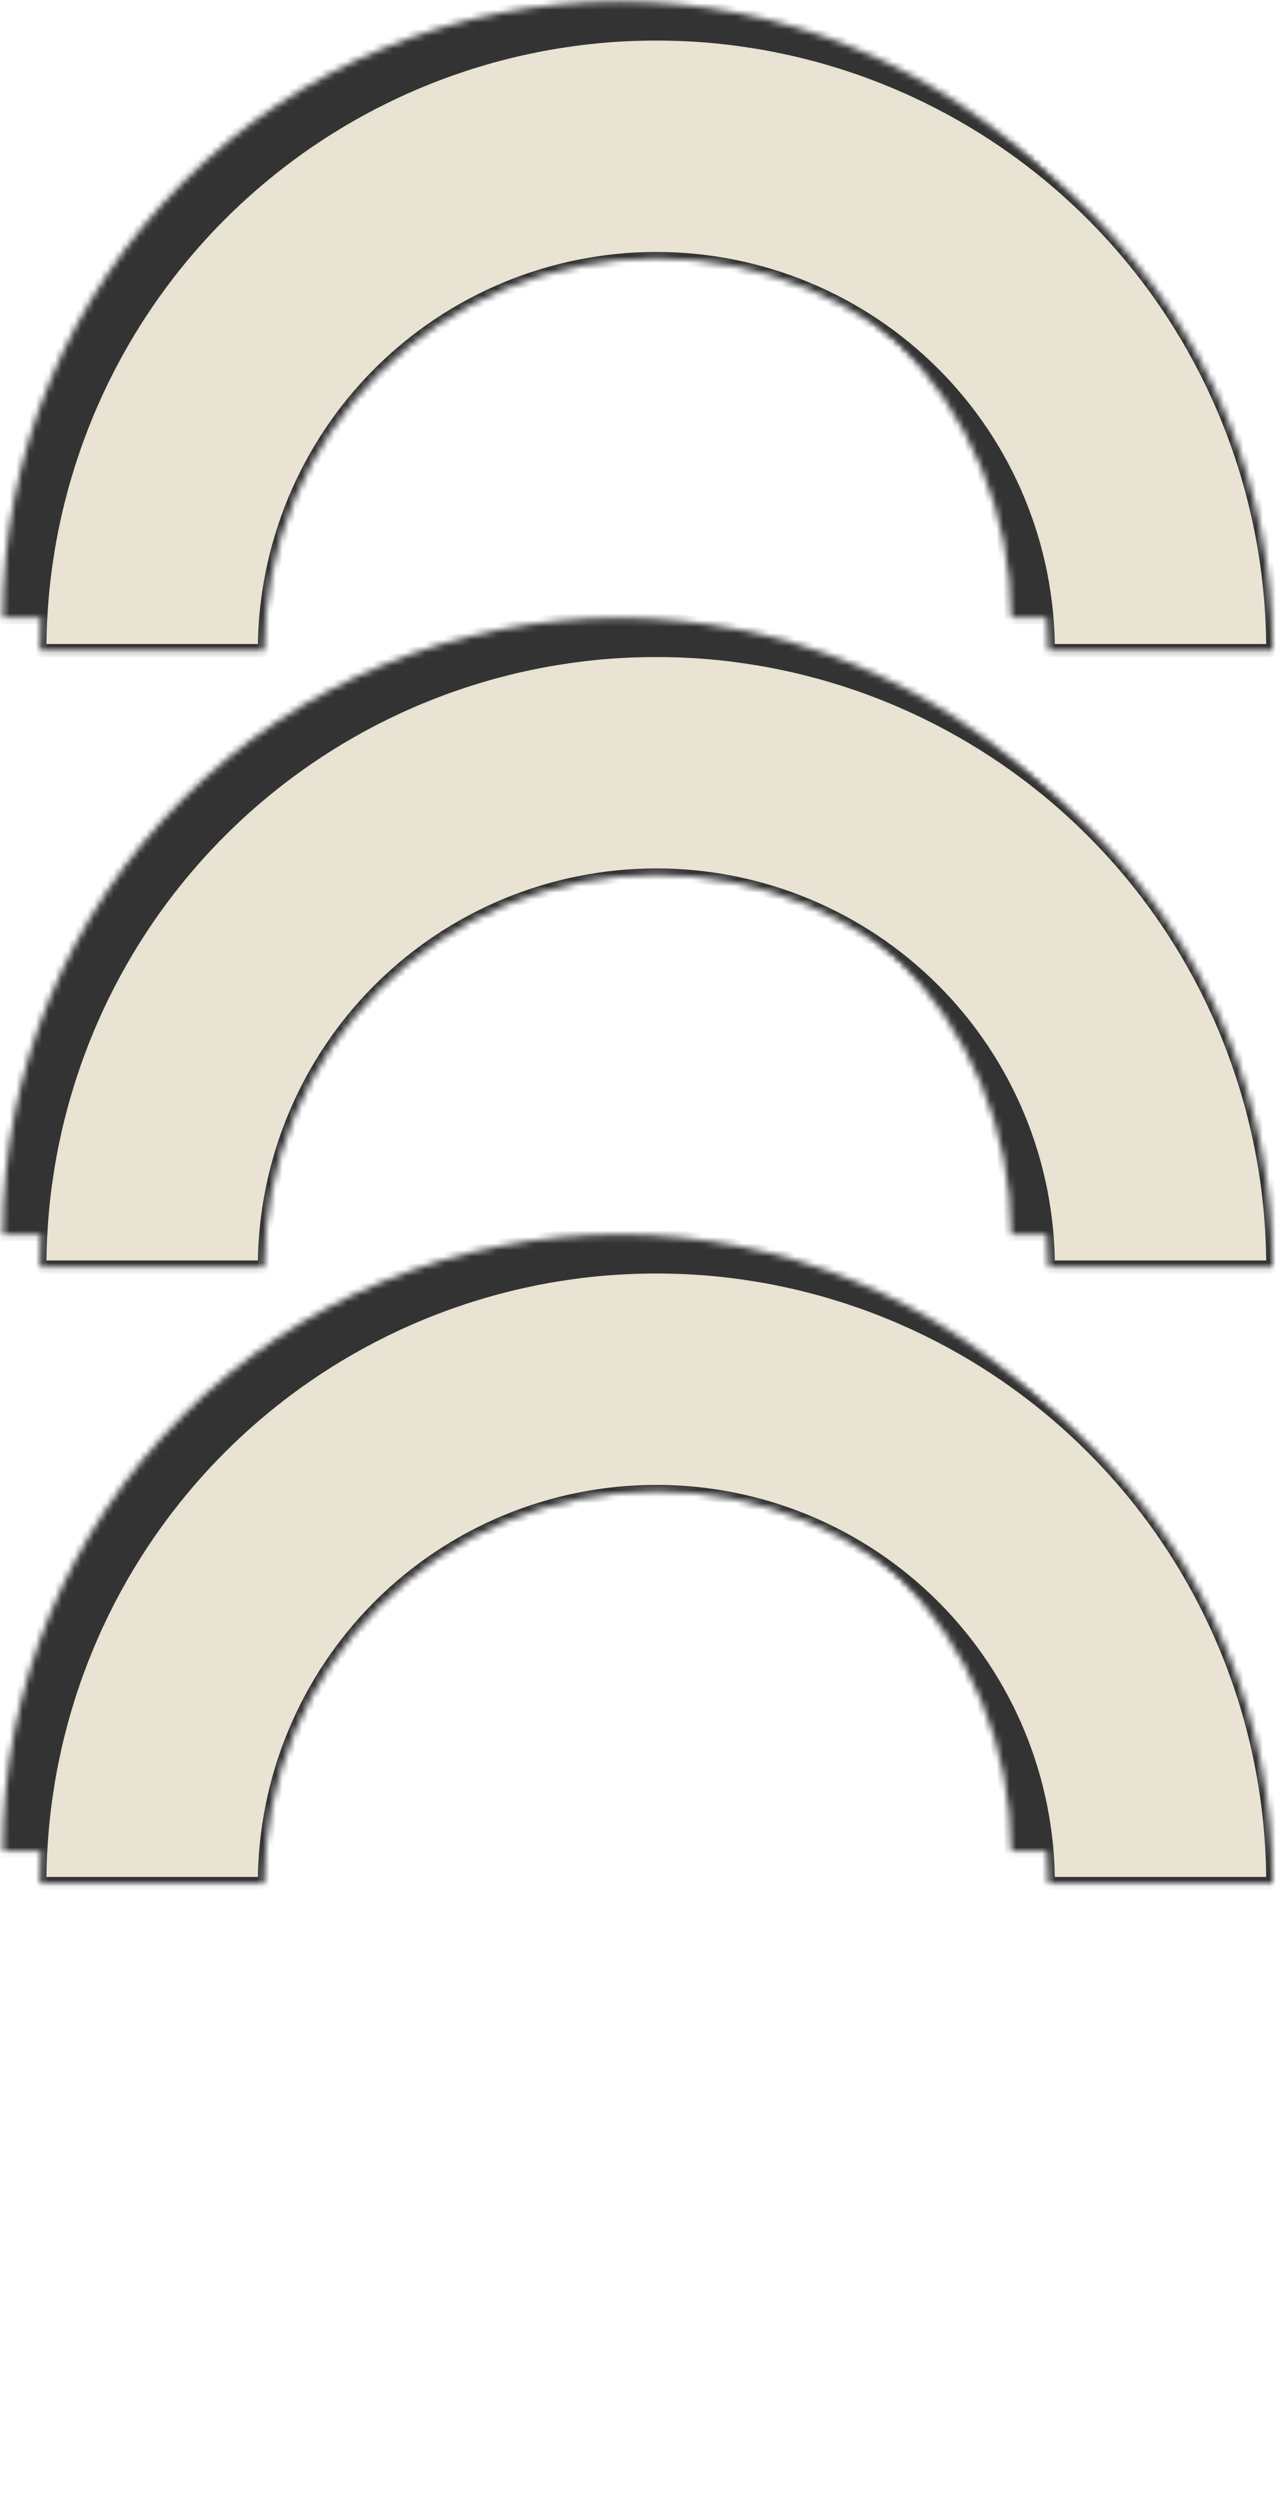 <svg width="197" height="385" viewBox="0 0 197 385" fill="none" xmlns="http://www.w3.org/2000/svg">
<mask id="path-1-inside-1_91_101" fill="white">
<path d="M190.299 95.166C190.299 82.698 187.843 70.353 183.072 58.834C178.301 47.316 171.308 36.85 162.492 28.034C153.676 19.218 143.21 12.225 131.691 7.453C120.173 2.682 107.827 0.227 95.359 0.227C82.892 0.227 70.546 2.682 59.028 7.453C47.509 12.225 37.043 19.218 28.227 28.034C19.411 36.85 12.418 47.316 7.647 58.834C2.876 70.353 0.42 82.698 0.42 95.166H34.977C34.977 87.237 36.539 79.385 39.573 72.059C42.608 64.733 47.055 58.076 52.663 52.469C58.27 46.862 64.926 42.414 72.252 39.38C79.578 36.345 87.43 34.783 95.359 34.783C103.289 34.783 111.141 36.345 118.467 39.38C125.793 42.414 132.449 46.862 138.056 52.469C143.663 58.076 148.111 64.733 151.146 72.059C154.18 79.385 155.742 87.237 155.742 95.166H190.299Z"/>
</mask>
<path d="M190.299 95.166C190.299 82.698 187.843 70.353 183.072 58.834C178.301 47.316 171.308 36.85 162.492 28.034C153.676 19.218 143.21 12.225 131.691 7.453C120.173 2.682 107.827 0.227 95.359 0.227C82.892 0.227 70.546 2.682 59.028 7.453C47.509 12.225 37.043 19.218 28.227 28.034C19.411 36.85 12.418 47.316 7.647 58.834C2.876 70.353 0.42 82.698 0.42 95.166H34.977C34.977 87.237 36.539 79.385 39.573 72.059C42.608 64.733 47.055 58.076 52.663 52.469C58.27 46.862 64.926 42.414 72.252 39.38C79.578 36.345 87.43 34.783 95.359 34.783C103.289 34.783 111.141 36.345 118.467 39.38C125.793 42.414 132.449 46.862 138.056 52.469C143.663 58.076 148.111 64.733 151.146 72.059C154.18 79.385 155.742 87.237 155.742 95.166H190.299Z" fill="#333333" stroke="#333333" stroke-width="2" mask="url(#path-1-inside-1_91_101)"/>
<mask id="path-2-inside-2_91_101" fill="white">
<path d="M190.299 190.105C190.299 177.638 187.843 165.292 183.072 153.774C178.301 142.255 171.308 131.789 162.492 122.973C153.676 114.157 143.21 107.164 131.691 102.393C120.173 97.622 107.827 95.166 95.359 95.166C82.892 95.166 70.546 97.622 59.028 102.393C47.509 107.164 37.043 114.157 28.227 122.973C19.411 131.789 12.418 142.255 7.647 153.774C2.876 165.292 0.42 177.638 0.42 190.105H34.977C34.977 182.176 36.539 174.324 39.573 166.998C42.608 159.672 47.055 153.016 52.663 147.409C58.27 141.802 64.926 137.354 72.252 134.319C79.578 131.285 87.43 129.723 95.359 129.723C103.289 129.723 111.141 131.285 118.467 134.319C125.793 137.354 132.449 141.802 138.056 147.409C143.663 153.016 148.111 159.672 151.146 166.998C154.18 174.324 155.742 182.176 155.742 190.105H190.299Z"/>
</mask>
<path d="M190.299 190.105C190.299 177.638 187.843 165.292 183.072 153.774C178.301 142.255 171.308 131.789 162.492 122.973C153.676 114.157 143.21 107.164 131.691 102.393C120.173 97.622 107.827 95.166 95.359 95.166C82.892 95.166 70.546 97.622 59.028 102.393C47.509 107.164 37.043 114.157 28.227 122.973C19.411 131.789 12.418 142.255 7.647 153.774C2.876 165.292 0.42 177.638 0.42 190.105H34.977C34.977 182.176 36.539 174.324 39.573 166.998C42.608 159.672 47.055 153.016 52.663 147.409C58.27 141.802 64.926 137.354 72.252 134.319C79.578 131.285 87.43 129.723 95.359 129.723C103.289 129.723 111.141 131.285 118.467 134.319C125.793 137.354 132.449 141.802 138.056 147.409C143.663 153.016 148.111 159.672 151.146 166.998C154.18 174.324 155.742 182.176 155.742 190.105H190.299Z" fill="#333333" stroke="#333333" stroke-width="2" mask="url(#path-2-inside-2_91_101)"/>
<mask id="path-3-inside-3_91_101" fill="white">
<path d="M190.299 285.045C190.299 272.577 187.843 260.232 183.072 248.713C178.301 237.195 171.308 226.729 162.492 217.913C153.676 209.097 143.21 202.103 131.691 197.332C120.173 192.561 107.827 190.105 95.359 190.105C82.892 190.105 70.546 192.561 59.028 197.332C47.509 202.103 37.043 209.097 28.227 217.913C19.411 226.729 12.418 237.195 7.647 248.713C2.876 260.232 0.42 272.577 0.42 285.045H34.977C34.977 277.115 36.539 269.263 39.573 261.938C42.608 254.612 47.055 247.955 52.663 242.348C58.27 236.741 64.926 232.293 72.252 229.259C79.578 226.224 87.43 224.662 95.359 224.662C103.289 224.662 111.141 226.224 118.467 229.259C125.793 232.293 132.449 236.741 138.056 242.348C143.663 247.955 148.111 254.612 151.146 261.938C154.18 269.263 155.742 277.115 155.742 285.045H190.299Z"/>
</mask>
<path d="M190.299 285.045C190.299 272.577 187.843 260.232 183.072 248.713C178.301 237.195 171.308 226.729 162.492 217.913C153.676 209.097 143.21 202.103 131.691 197.332C120.173 192.561 107.827 190.105 95.359 190.105C82.892 190.105 70.546 192.561 59.028 197.332C47.509 202.103 37.043 209.097 28.227 217.913C19.411 226.729 12.418 237.195 7.647 248.713C2.876 260.232 0.42 272.577 0.42 285.045H34.977C34.977 277.115 36.539 269.263 39.573 261.938C42.608 254.612 47.055 247.955 52.663 242.348C58.27 236.741 64.926 232.293 72.252 229.259C79.578 226.224 87.43 224.662 95.359 224.662C103.289 224.662 111.141 226.224 118.467 229.259C125.793 232.293 132.449 236.741 138.056 242.348C143.663 247.955 148.111 254.612 151.146 261.938C154.18 269.263 155.742 277.115 155.742 285.045H190.299Z" fill="#333333" stroke="#333333" stroke-width="2" mask="url(#path-3-inside-3_91_101)"/>
<mask id="path-4-inside-4_91_101" fill="white">
<path d="M196.031 100.182C196.031 87.714 193.576 75.368 188.804 63.85C184.033 52.331 177.04 41.865 168.224 33.049C159.408 24.233 148.942 17.24 137.424 12.469C125.905 7.698 113.559 5.242 101.092 5.242C88.624 5.242 76.279 7.698 64.76 12.469C53.241 17.24 42.775 24.233 33.959 33.049C25.143 41.865 18.15 52.331 13.379 63.85C8.608 75.368 6.152 87.714 6.152 100.182H40.709C40.709 92.252 42.271 84.4 45.306 77.074C48.34 69.748 52.788 63.092 58.395 57.485C64.002 51.878 70.658 47.43 77.984 44.395C85.31 41.361 93.162 39.799 101.092 39.799C109.021 39.799 116.873 41.361 124.199 44.395C131.525 47.43 138.182 51.878 143.789 57.485C149.396 63.092 153.843 69.748 156.878 77.074C159.912 84.4 161.474 92.252 161.474 100.182H196.031Z"/>
</mask>
<path d="M196.031 100.182C196.031 87.714 193.576 75.368 188.804 63.85C184.033 52.331 177.04 41.865 168.224 33.049C159.408 24.233 148.942 17.24 137.424 12.469C125.905 7.698 113.559 5.242 101.092 5.242C88.624 5.242 76.279 7.698 64.76 12.469C53.241 17.24 42.775 24.233 33.959 33.049C25.143 41.865 18.15 52.331 13.379 63.85C8.608 75.368 6.152 87.714 6.152 100.182H40.709C40.709 92.252 42.271 84.4 45.306 77.074C48.34 69.748 52.788 63.092 58.395 57.485C64.002 51.878 70.658 47.43 77.984 44.395C85.31 41.361 93.162 39.799 101.092 39.799C109.021 39.799 116.873 41.361 124.199 44.395C131.525 47.43 138.182 51.878 143.789 57.485C149.396 63.092 153.843 69.748 156.878 77.074C159.912 84.4 161.474 92.252 161.474 100.182H196.031Z" fill="#E9E3D3" stroke="#333333" stroke-width="2" mask="url(#path-4-inside-4_91_101)"/>
<mask id="path-5-inside-5_91_101" fill="white">
<path d="M196.031 195.121C196.031 182.653 193.576 170.308 188.804 158.789C184.033 147.271 177.04 136.805 168.224 127.989C159.408 119.173 148.942 112.18 137.424 107.408C125.905 102.637 113.559 100.182 101.092 100.182C88.624 100.182 76.279 102.637 64.76 107.408C53.241 112.18 42.775 119.173 33.959 127.989C25.143 136.805 18.15 147.271 13.379 158.789C8.608 170.308 6.152 182.653 6.152 195.121H40.709C40.709 187.192 42.271 179.34 45.306 172.014C48.34 164.688 52.788 158.031 58.395 152.424C64.002 146.817 70.658 142.369 77.984 139.335C85.31 136.3 93.162 134.739 101.092 134.739C109.021 134.739 116.873 136.3 124.199 139.335C131.525 142.369 138.182 146.817 143.789 152.424C149.396 158.031 153.843 164.688 156.878 172.014C159.912 179.34 161.474 187.192 161.474 195.121H196.031Z"/>
</mask>
<path d="M196.031 195.121C196.031 182.653 193.576 170.308 188.804 158.789C184.033 147.271 177.04 136.805 168.224 127.989C159.408 119.173 148.942 112.18 137.424 107.408C125.905 102.637 113.559 100.182 101.092 100.182C88.624 100.182 76.279 102.637 64.76 107.408C53.241 112.18 42.775 119.173 33.959 127.989C25.143 136.805 18.15 147.271 13.379 158.789C8.608 170.308 6.152 182.653 6.152 195.121H40.709C40.709 187.192 42.271 179.34 45.306 172.014C48.34 164.688 52.788 158.031 58.395 152.424C64.002 146.817 70.658 142.369 77.984 139.335C85.31 136.3 93.162 134.739 101.092 134.739C109.021 134.739 116.873 136.3 124.199 139.335C131.525 142.369 138.182 146.817 143.789 152.424C149.396 158.031 153.843 164.688 156.878 172.014C159.912 179.34 161.474 187.192 161.474 195.121H196.031Z" fill="#E9E3D3" stroke="#333333" stroke-width="2" mask="url(#path-5-inside-5_91_101)"/>
<mask id="path-6-inside-6_91_101" fill="white">
<path d="M196.031 290.061C196.031 277.593 193.576 265.247 188.804 253.729C184.033 242.21 177.04 231.744 168.224 222.928C159.408 214.112 148.942 207.119 137.424 202.348C125.905 197.577 113.559 195.121 101.092 195.121C88.624 195.121 76.279 197.577 64.76 202.348C53.241 207.119 42.775 214.112 33.959 222.928C25.143 231.744 18.15 242.21 13.379 253.729C8.608 265.247 6.152 277.593 6.152 290.061H40.709C40.709 282.131 42.271 274.279 45.306 266.953C48.34 259.627 52.788 252.971 58.395 247.364C64.002 241.757 70.658 237.309 77.984 234.274C85.31 231.24 93.162 229.678 101.092 229.678C109.021 229.678 116.873 231.24 124.199 234.274C131.525 237.309 138.182 241.757 143.789 247.364C149.396 252.971 153.843 259.627 156.878 266.953C159.912 274.279 161.474 282.131 161.474 290.061H196.031Z"/>
</mask>
<path d="M196.031 290.061C196.031 277.593 193.576 265.247 188.804 253.729C184.033 242.21 177.04 231.744 168.224 222.928C159.408 214.112 148.942 207.119 137.424 202.348C125.905 197.577 113.559 195.121 101.092 195.121C88.624 195.121 76.279 197.577 64.76 202.348C53.241 207.119 42.775 214.112 33.959 222.928C25.143 231.744 18.15 242.21 13.379 253.729C8.608 265.247 6.152 277.593 6.152 290.061H40.709C40.709 282.131 42.271 274.279 45.306 266.953C48.34 259.627 52.788 252.971 58.395 247.364C64.002 241.757 70.658 237.309 77.984 234.274C85.31 231.24 93.162 229.678 101.092 229.678C109.021 229.678 116.873 231.24 124.199 234.274C131.525 237.309 138.182 241.757 143.789 247.364C149.396 252.971 153.843 259.627 156.878 266.953C159.912 274.279 161.474 282.131 161.474 290.061H196.031Z" fill="#E9E3D3" stroke="#333333" stroke-width="2" mask="url(#path-6-inside-6_91_101)"/>
</svg>

